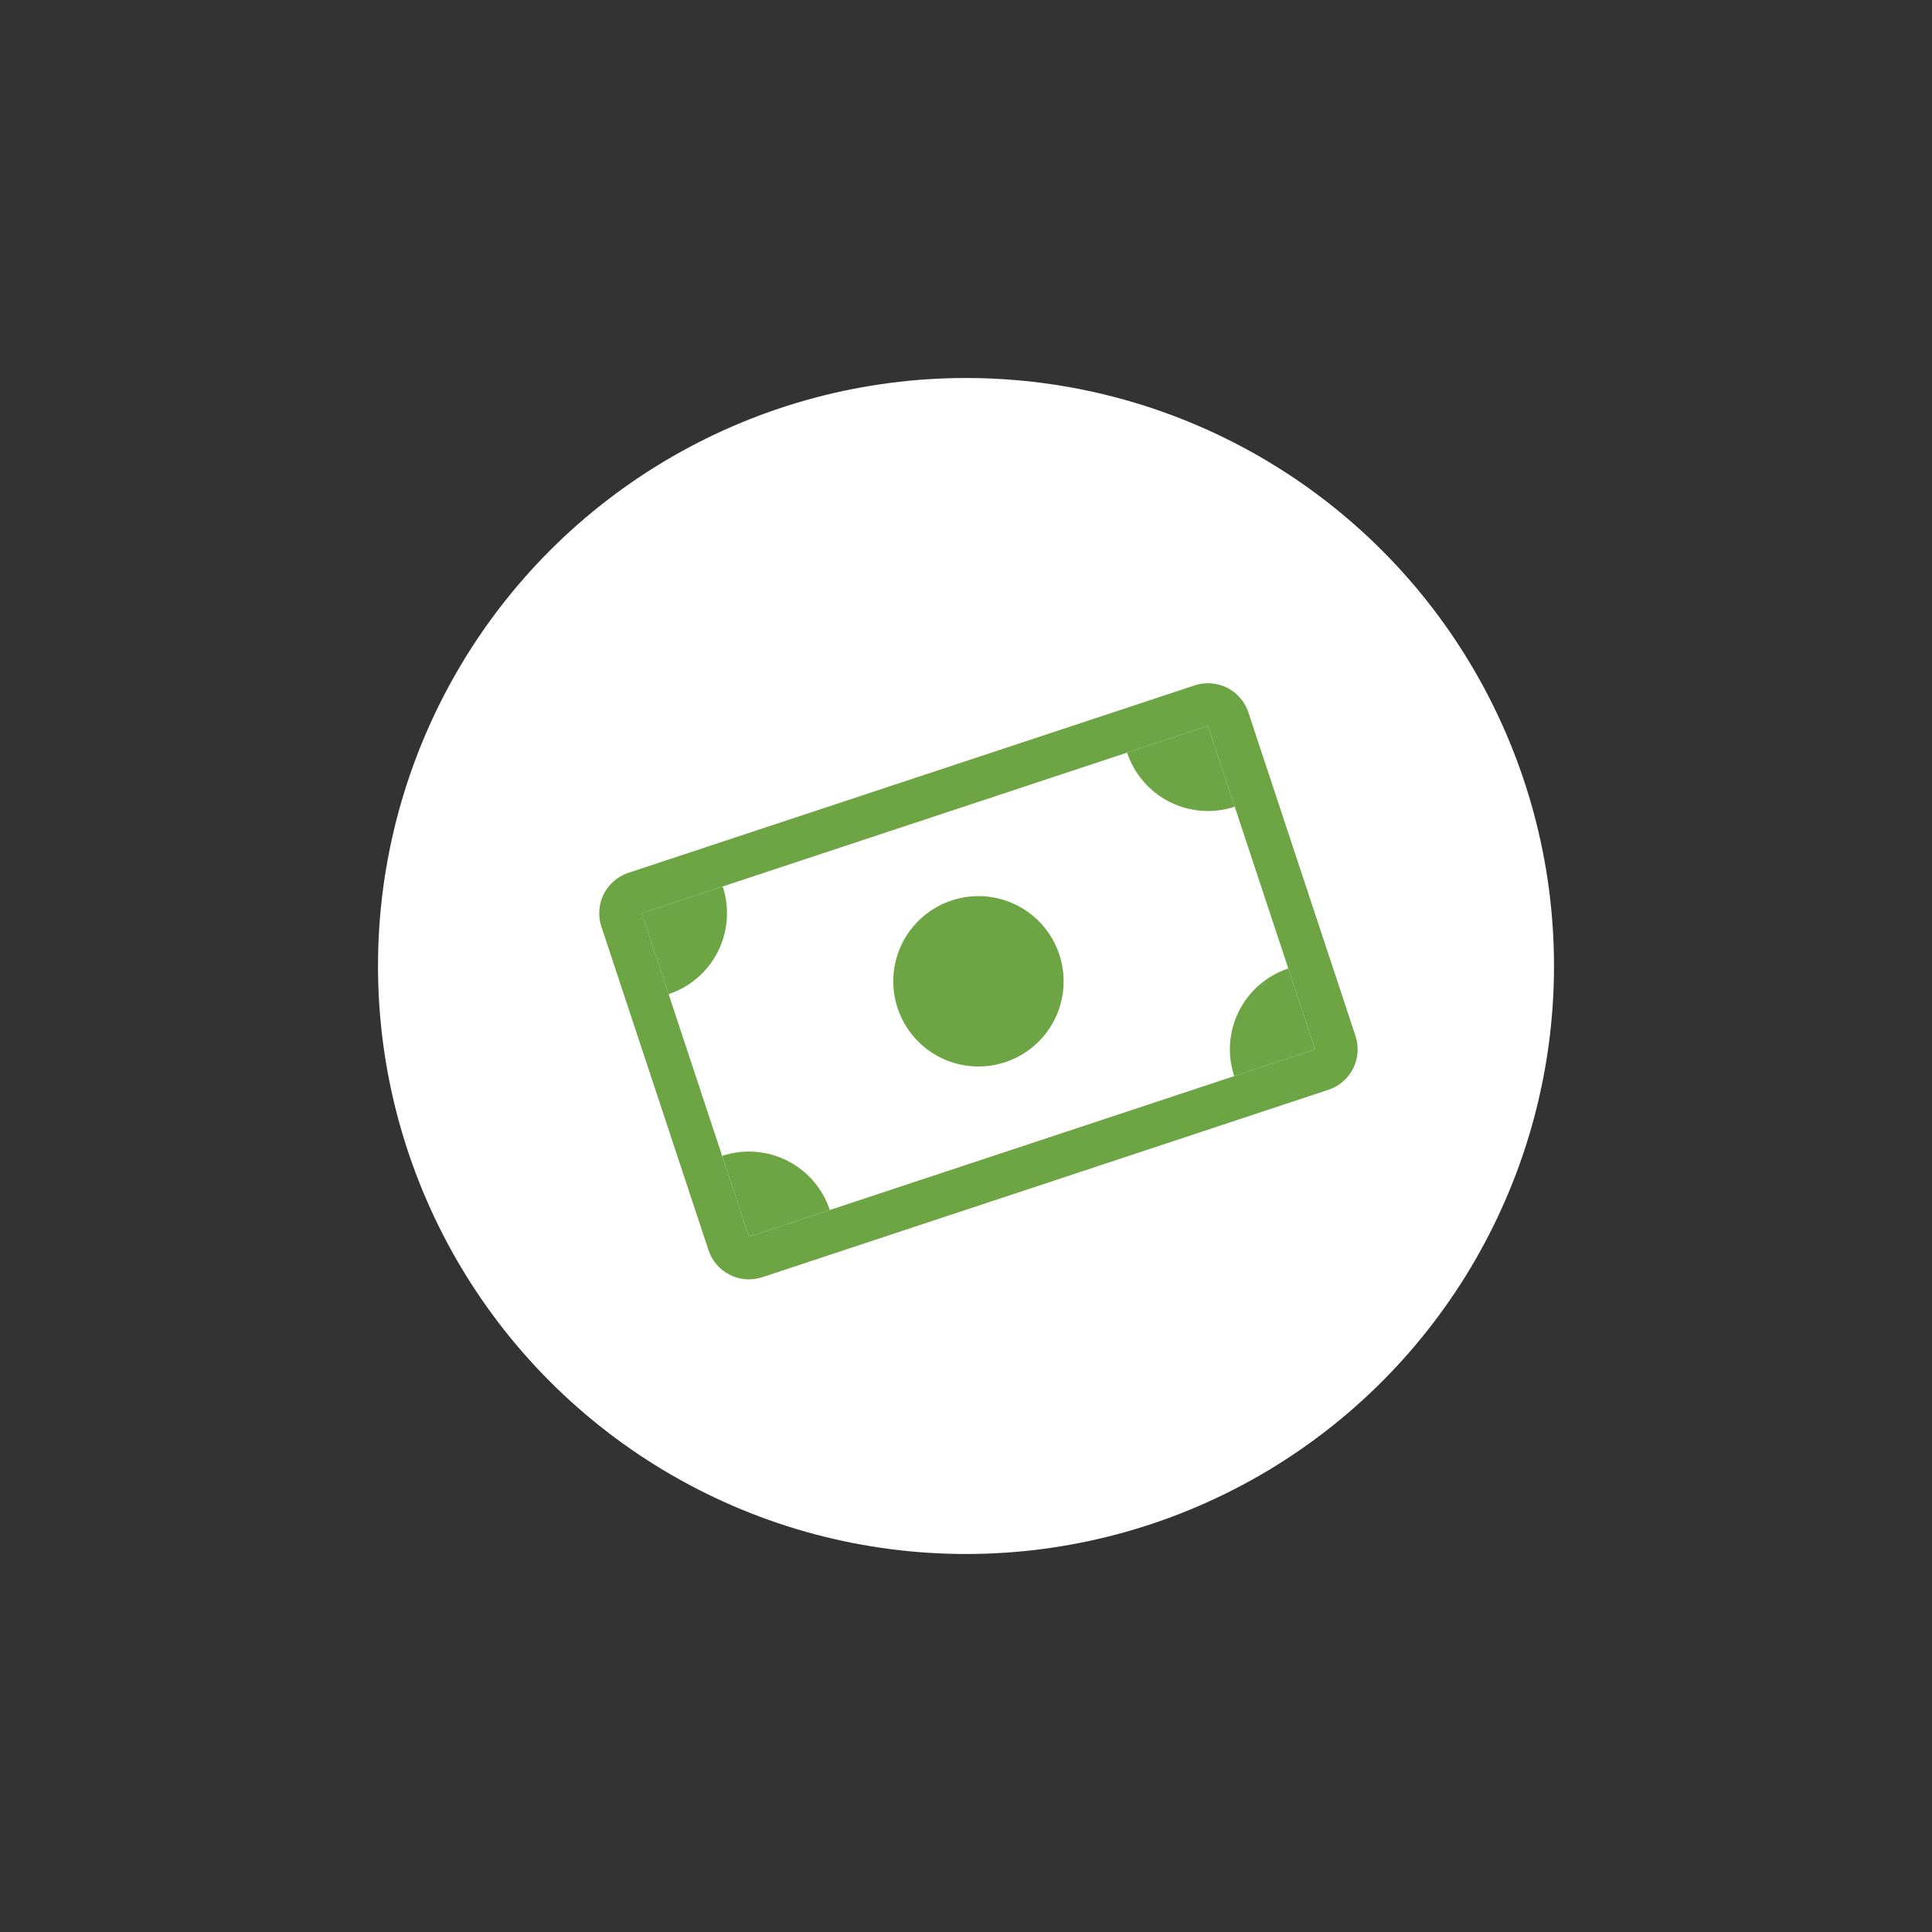 <svg width="46" height="46" viewBox="0 0 46 46" fill="none" xmlns="http://www.w3.org/2000/svg">
<rect x="0" y="0" width="46" height="46" fill="#333333" stroke="none"/>
<circle cx="23" cy="23" r="14" fill="white"/>
<path fill-rule="evenodd" clip-rule="evenodd" d="M28.761 17.282L15.282 21.744L17.832 29.447L31.311 24.984L28.761 17.282ZM14.963 20.781C14.707 20.866 14.496 21.048 14.375 21.289C14.255 21.529 14.234 21.808 14.319 22.063L16.869 29.766C16.953 30.021 17.136 30.232 17.376 30.353C17.617 30.474 17.895 30.494 18.15 30.41L31.63 25.947C31.885 25.863 32.097 25.68 32.218 25.44C32.338 25.199 32.359 24.921 32.274 24.666L29.724 16.963C29.64 16.707 29.457 16.496 29.217 16.375C28.976 16.255 28.698 16.234 28.442 16.319L14.963 20.781Z" fill="#6DA544"/>
<path d="M26.835 17.919C27.005 18.43 27.37 18.852 27.85 19.094C28.331 19.336 28.888 19.376 29.399 19.207L28.761 17.282L26.835 17.919ZM17.207 21.107C17.376 21.617 17.335 22.174 17.094 22.655C16.852 23.136 16.43 23.501 15.919 23.67L15.281 21.744L17.207 21.107ZM29.386 25.622C29.216 25.111 29.257 24.554 29.499 24.073C29.74 23.593 30.163 23.228 30.674 23.059L31.311 24.984L29.386 25.622ZM19.757 28.809C19.588 28.299 19.223 27.876 18.742 27.634C18.262 27.393 17.705 27.352 17.194 27.521L17.832 29.447L19.757 28.809ZM25.222 22.727C25.391 23.238 25.35 23.794 25.109 24.275C24.867 24.756 24.445 25.121 23.934 25.29C23.423 25.459 22.866 25.418 22.386 25.177C21.905 24.935 21.54 24.512 21.371 24.002C21.202 23.491 21.242 22.934 21.484 22.453C21.726 21.973 22.148 21.608 22.659 21.439C23.17 21.27 23.727 21.31 24.207 21.552C24.688 21.793 25.053 22.216 25.222 22.727Z" fill="#6DA544"/>
</svg>
